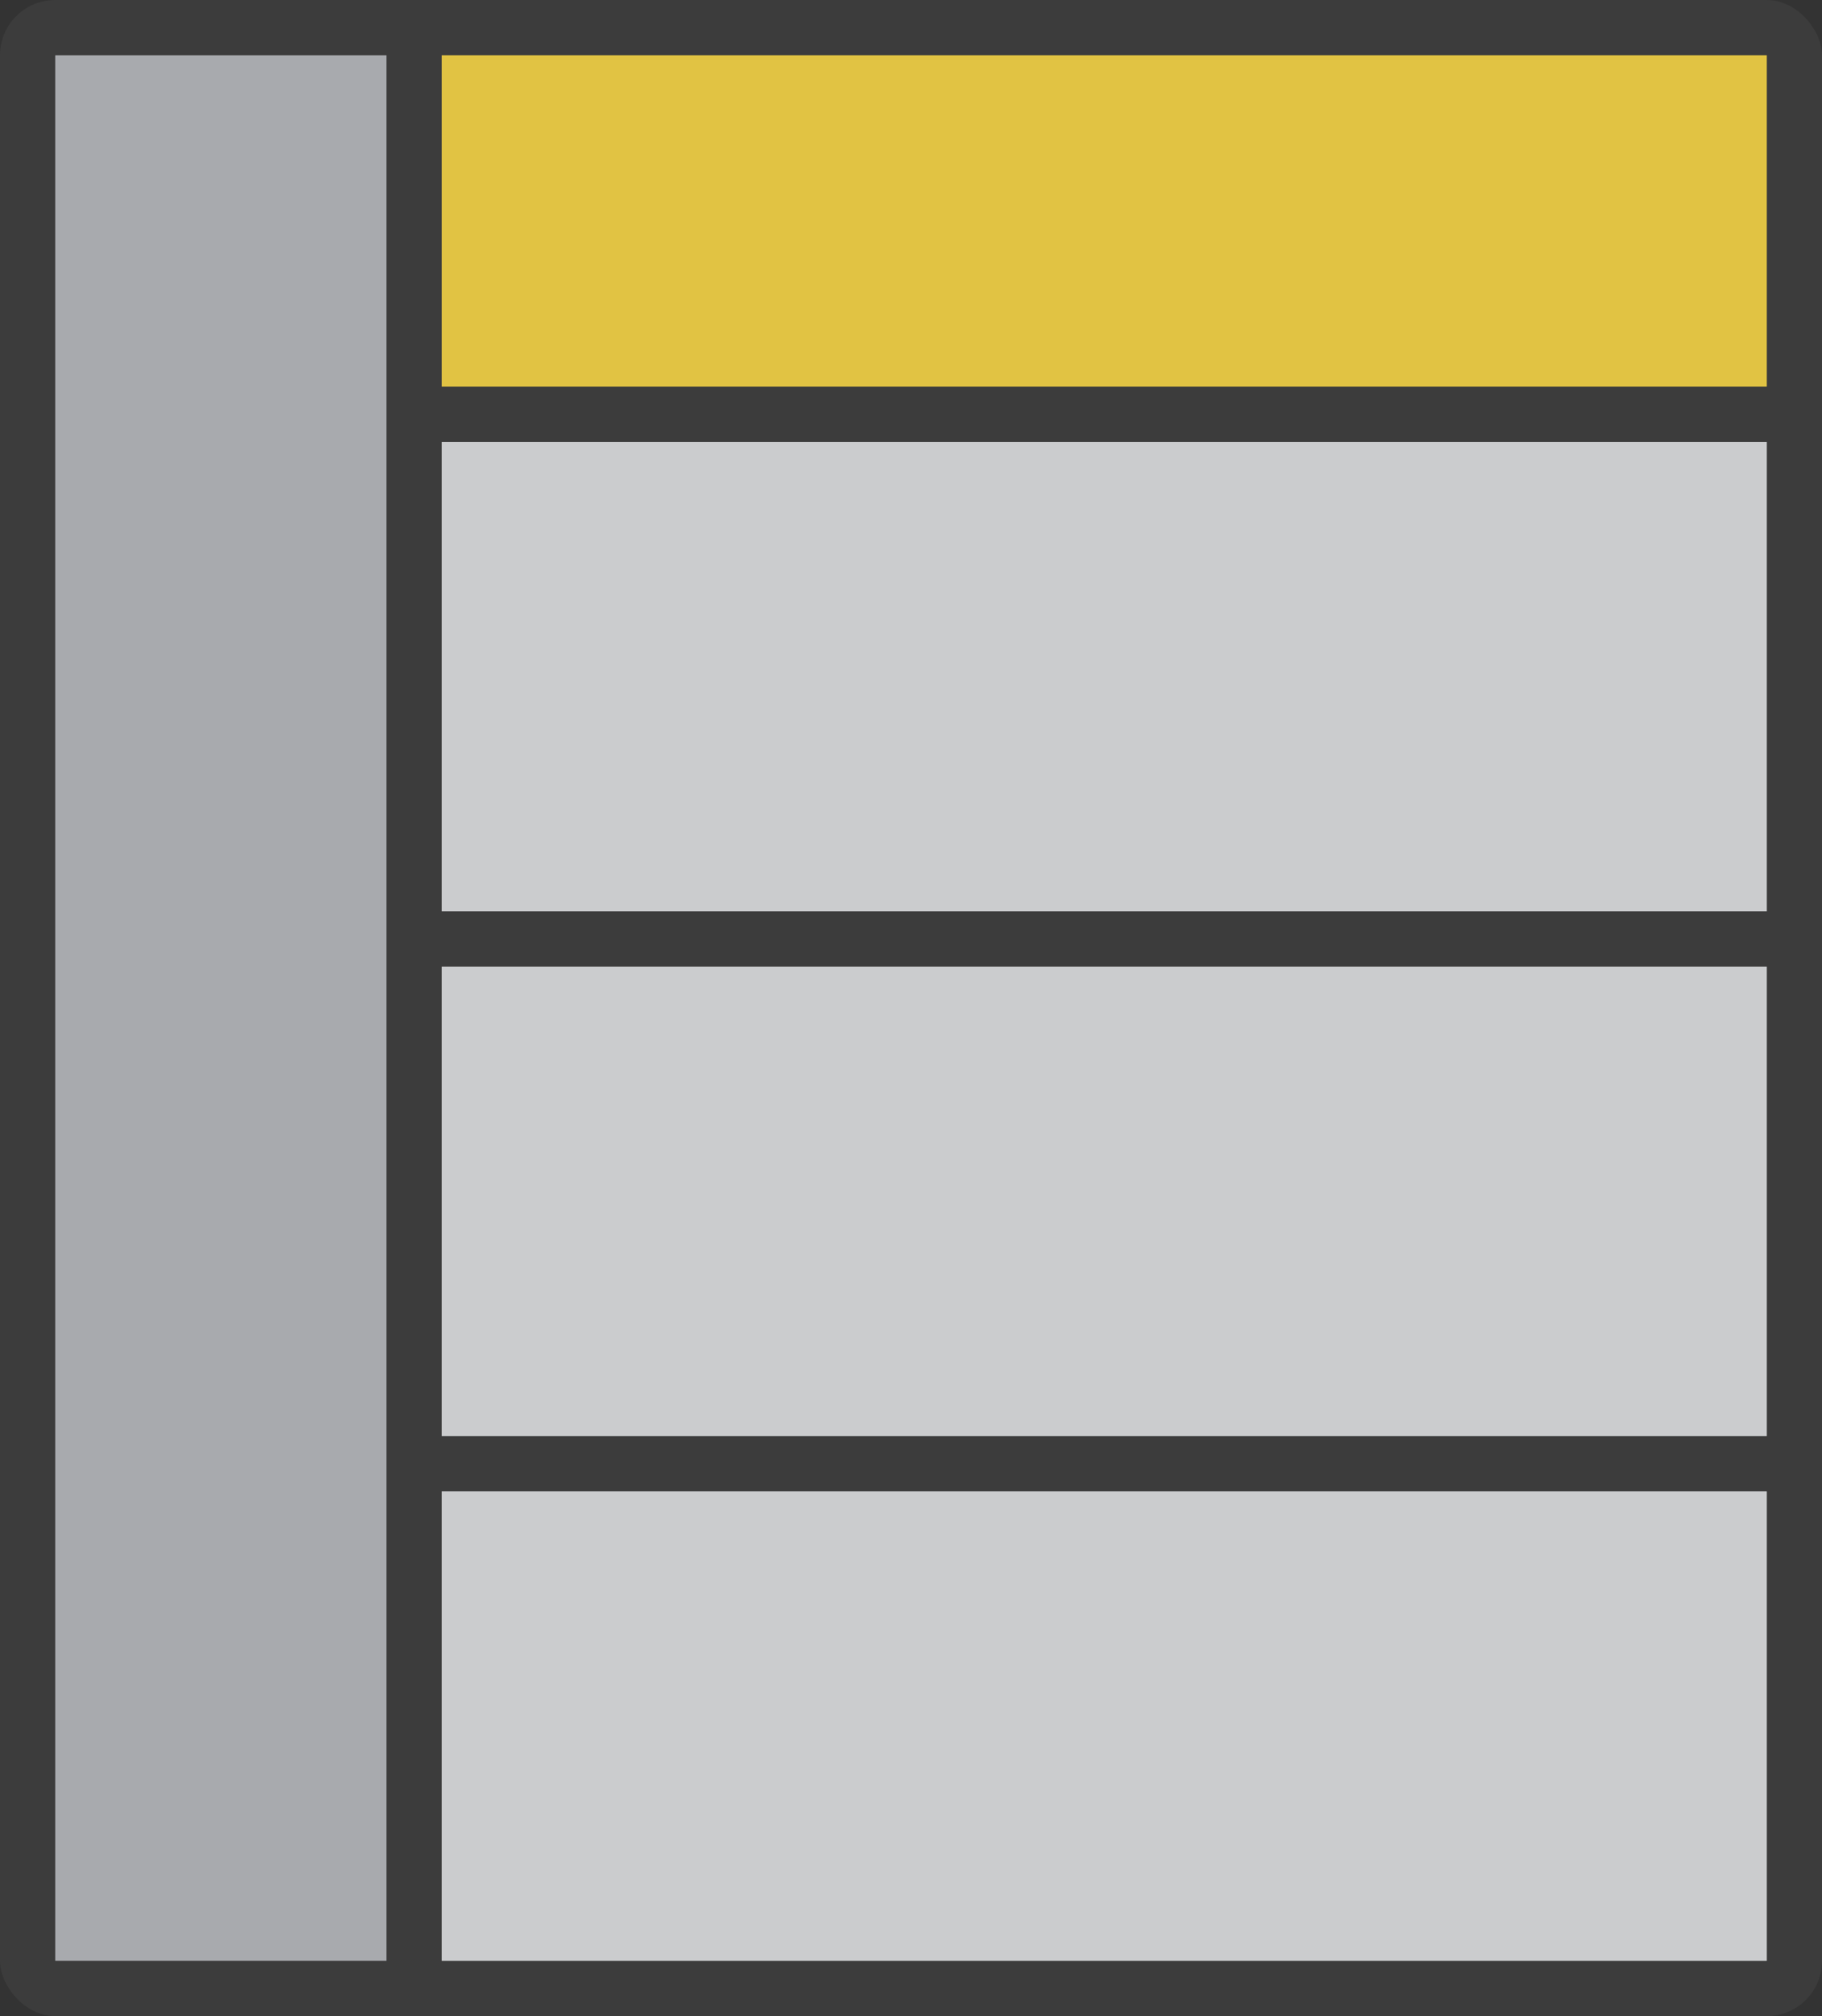 <svg width="66" height="73" viewBox="0 0 66 73" fill="none" xmlns="http://www.w3.org/2000/svg">
<rect x="0" y="0" width="66" height="73" fill="#333333" stroke="none"/>
<rect width="66" height="73" rx="2" fill="#A8AAAE" fill-opacity="0.08"/>
<rect x="2" y="2" width="12" height="69" fill="#A8AAAE"/>
<rect x="16" y="2" width="48" height="12" fill="#D9B414"/>
<rect x="16" y="2" width="48" height="12" fill="white" fill-opacity="0.2"/>
<rect x="16" y="16" width="48" height="17" fill="#A8AAAE"/>
<rect x="16" y="16" width="48" height="17" fill="white" fill-opacity="0.4"/>
<rect x="16" y="35" width="48" height="17" fill="#A8AAAE"/>
<rect x="16" y="35" width="48" height="17" fill="white" fill-opacity="0.4"/>
<rect x="16" y="54" width="48" height="17" fill="#A8AAAE"/>
<rect x="16" y="54" width="48" height="17" fill="white" fill-opacity="0.4"/>
</svg>
